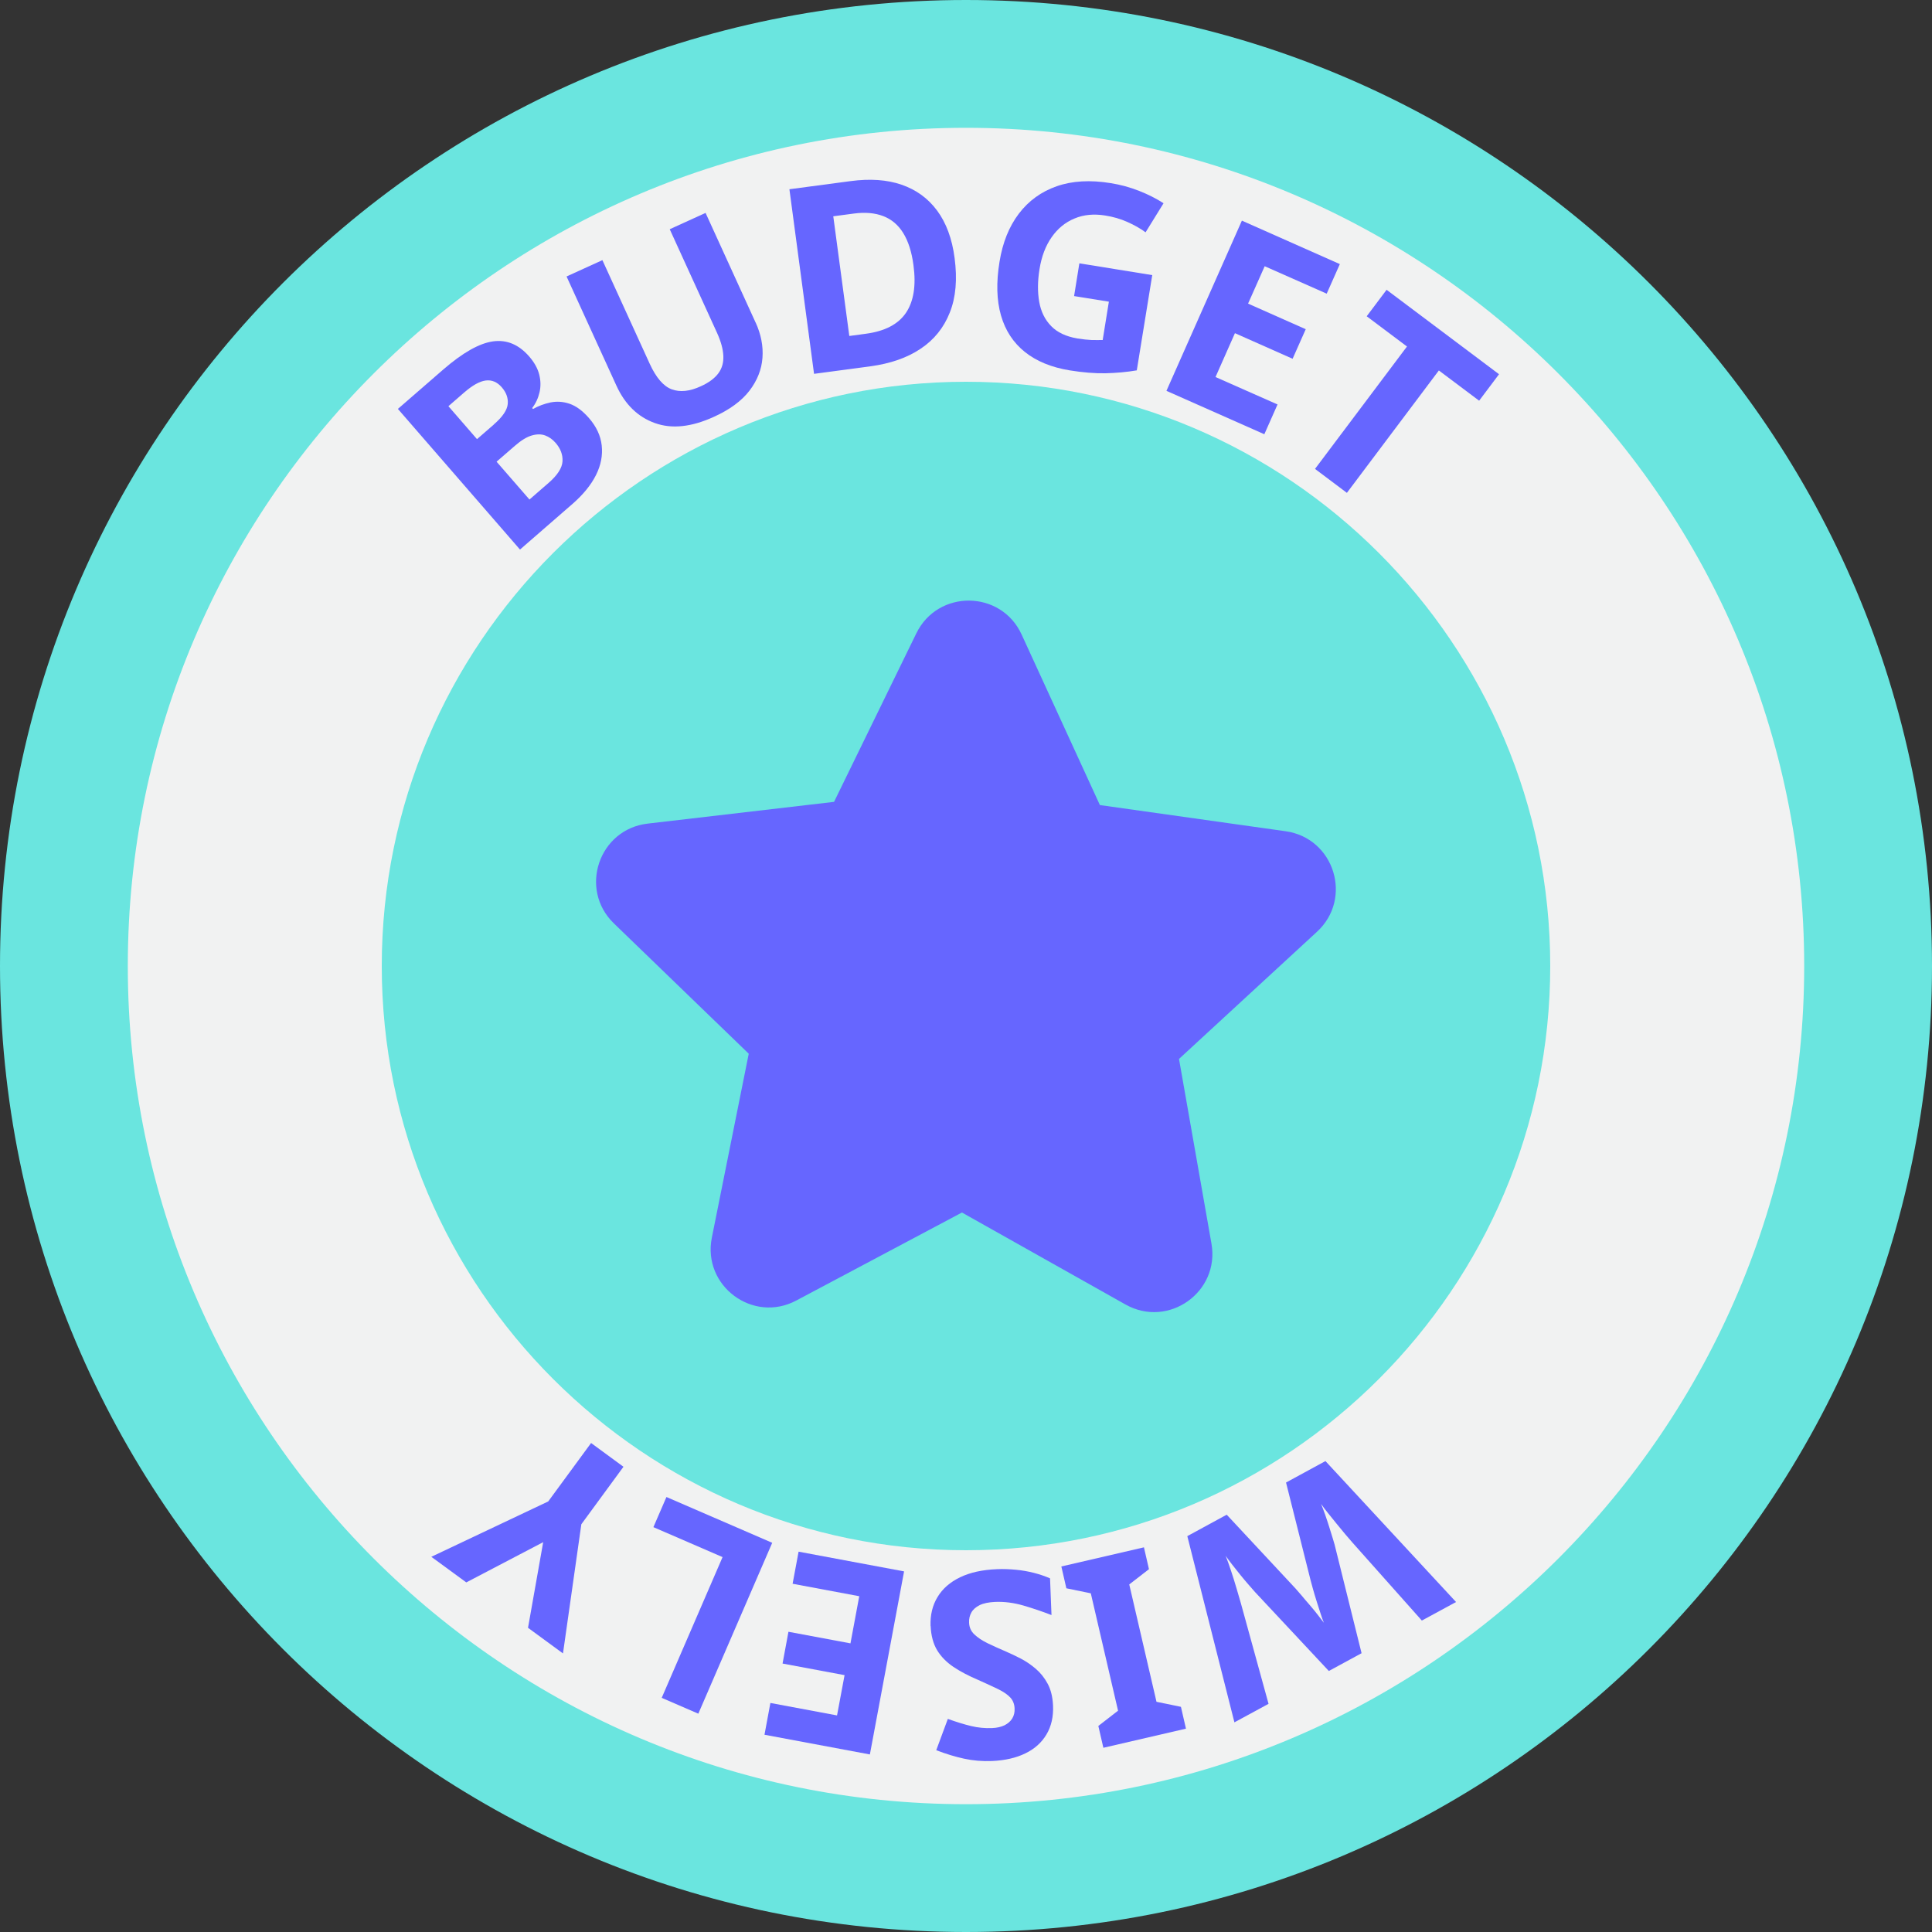 <svg width="200" height="200" viewBox="0 0 200 200" fill="none" xmlns="http://www.w3.org/2000/svg">
<rect x="0" y="0" width="200" height="200" fill="#333333" stroke="none"/>
<g clip-path="url(#clip0_16_673)">
<path d="M100 200C155.228 200 200 155.228 200 100C200 44.772 155.228 0 100 0C44.772 0 0 44.772 0 100C0 155.228 44.772 200 100 200Z" fill="#6AE5DF"/>
<path d="M100 186.77C52.16 186.77 13.23 147.85 13.23 100C13.23 52.15 52.16 13.23 100 13.23C147.84 13.23 186.77 52.15 186.77 100C186.77 147.85 147.85 186.77 100 186.77ZM100 39.52C66.65 39.52 39.52 66.65 39.52 100C39.52 133.35 66.65 160.48 100 160.48C133.35 160.48 160.48 133.35 160.48 100C160.48 66.65 133.35 39.52 100 39.52Z" fill="#F1F2F2"/>
<path d="M86.34 83.01L94.86 65.56C97.09 60.99 103.64 61.06 105.76 65.69L113.86 83.34L133.09 86.05C138.13 86.76 140.08 93.01 136.33 96.46L122.05 109.62L125.41 128.74C126.29 133.75 120.95 137.54 116.51 135.04L99.58 125.52L82.43 134.63C77.94 137.02 72.69 133.11 73.69 128.12L77.51 109.08L63.55 95.59C59.89 92.05 61.99 85.85 67.04 85.26L86.33 83.01H86.34Z" fill="#6666FF"/>
<path d="M45.9 38.24C47.9 36.51 49.61 35.54 51.03 35.34C52.45 35.14 53.7 35.66 54.78 36.9C55.31 37.51 55.66 38.14 55.82 38.77C55.98 39.41 55.99 40.02 55.85 40.62C55.71 41.22 55.46 41.76 55.09 42.24L55.18 42.34C55.74 42.02 56.34 41.8 56.99 41.66C57.64 41.53 58.3 41.57 58.97 41.8C59.64 42.03 60.31 42.52 60.97 43.28C61.74 44.16 62.18 45.11 62.29 46.12C62.4 47.13 62.21 48.15 61.7 49.17C61.19 50.19 60.38 51.19 59.27 52.16L53.83 56.89L41.19 42.33L45.9 38.24ZM51.13 43.93C52.03 43.15 52.5 42.45 52.56 41.83C52.62 41.21 52.41 40.63 51.95 40.1C51.47 39.54 50.91 39.31 50.28 39.39C49.65 39.47 48.9 39.89 48.03 40.65L46.42 42.05L49.38 45.46L51.13 43.94V43.93ZM51.41 47.8L54.81 51.71L56.79 49.99C57.71 49.19 58.19 48.44 58.23 47.76C58.27 47.07 58.03 46.44 57.52 45.85C57.2 45.48 56.84 45.23 56.44 45.08C56.04 44.93 55.57 44.93 55.05 45.08C54.53 45.23 53.94 45.59 53.29 46.16L51.41 47.79V47.8Z" fill="#6666FF"/>
<path d="M78.23 33.4C78.78 34.61 79.02 35.83 78.93 37.04C78.84 38.26 78.39 39.39 77.58 40.45C76.77 41.5 75.54 42.41 73.9 43.15C71.58 44.21 69.54 44.43 67.78 43.79C66.03 43.16 64.7 41.87 63.81 39.92L58.65 28.62L62.36 26.93L67.26 37.66C67.92 39.1 68.68 39.98 69.53 40.3C70.39 40.62 71.4 40.52 72.56 39.98C73.38 39.61 73.98 39.16 74.36 38.65C74.74 38.14 74.91 37.54 74.88 36.84C74.85 36.14 74.63 35.34 74.22 34.44L69.33 23.73L73.04 22.04L78.22 33.39L78.23 33.4Z" fill="#6666FF"/>
<path d="M98.82 26.71C99.11 28.91 98.95 30.79 98.32 32.36C97.7 33.93 96.69 35.18 95.29 36.11C93.9 37.04 92.17 37.64 90.1 37.92L84.27 38.7L81.72 19.59L88.04 18.75C90.06 18.48 91.82 18.6 93.33 19.12C94.84 19.64 96.07 20.53 97.01 21.8C97.95 23.07 98.56 24.71 98.82 26.71ZM94.56 27.44C94.38 26.07 94.02 24.96 93.5 24.12C92.98 23.28 92.29 22.7 91.43 22.37C90.57 22.04 89.55 21.95 88.37 22.11L86.26 22.39L87.92 34.78L89.63 34.55C91.59 34.29 92.98 33.57 93.78 32.39C94.58 31.21 94.85 29.56 94.56 27.44Z" fill="#6666FF"/>
<path d="M111.74 27.26L119.28 28.48L117.68 38.34C116.63 38.52 115.55 38.61 114.44 38.64C113.33 38.66 112.1 38.56 110.73 38.34C108.85 38.03 107.3 37.4 106.1 36.44C104.9 35.48 104.07 34.22 103.62 32.65C103.17 31.08 103.12 29.23 103.47 27.1C103.79 25.11 104.46 23.45 105.47 22.12C106.48 20.79 107.79 19.84 109.39 19.28C110.99 18.72 112.86 18.61 114.99 18.96C116 19.12 116.98 19.39 117.92 19.76C118.86 20.13 119.71 20.56 120.45 21.04L118.59 24.05C118.05 23.65 117.43 23.3 116.71 22.98C116 22.66 115.23 22.44 114.41 22.31C113.24 22.12 112.18 22.22 111.23 22.62C110.28 23.01 109.49 23.66 108.87 24.55C108.24 25.44 107.82 26.55 107.61 27.86C107.41 29.1 107.4 30.23 107.58 31.25C107.76 32.26 108.17 33.1 108.82 33.76C109.46 34.42 110.37 34.84 111.54 35.04C112.11 35.13 112.6 35.18 113.01 35.2C113.42 35.21 113.8 35.2 114.15 35.2L114.79 31.23L111.19 30.65L111.73 27.29L111.74 27.26Z" fill="#6666FF"/>
<path d="M130.9 44.96L120.75 40.46L128.56 22.84L138.7 27.34L137.34 30.4L130.92 27.56L129.2 31.43L135.17 34.08L133.81 37.14L127.84 34.49L125.83 39.03L132.25 41.87L130.88 44.96H130.9Z" fill="#6666FF"/>
<path d="M139.43 51.02L136.13 48.54L145.65 35.87L141.48 32.74L143.54 30L155.18 38.74L153.12 41.48L148.95 38.35L139.43 51.02Z" fill="#6666FF"/>
<path d="M127.79 178.31L122.91 159.02L126.99 156.8L134.12 164.45C134.26 164.6 134.46 164.83 134.72 165.14C134.98 165.45 135.26 165.79 135.58 166.15C135.89 166.51 136.18 166.86 136.44 167.2C136.71 167.54 136.91 167.8 137.05 167.99C136.96 167.78 136.84 167.46 136.71 167.05C136.58 166.64 136.44 166.21 136.3 165.77C136.16 165.32 136.03 164.9 135.92 164.5C135.81 164.1 135.72 163.79 135.67 163.58L133.13 153.47L137.21 151.25L150.73 165.84L147.19 167.76L140 159.68C139.79 159.44 139.54 159.15 139.25 158.81C138.96 158.47 138.66 158.1 138.36 157.73C138.05 157.35 137.76 156.99 137.47 156.63C137.18 156.27 136.95 155.96 136.76 155.69C136.89 156.01 137.03 156.38 137.18 156.8C137.33 157.22 137.47 157.66 137.61 158.1C137.75 158.55 137.88 158.97 138 159.36C138.12 159.75 138.21 160.07 138.26 160.31L140.95 171.14L137.56 172.98L129.94 164.83C129.78 164.65 129.57 164.4 129.29 164.09C129.02 163.78 128.73 163.44 128.43 163.07C128.13 162.7 127.84 162.34 127.57 161.99C127.3 161.64 127.07 161.33 126.88 161.06C127.05 161.48 127.23 161.99 127.43 162.59C127.63 163.19 127.82 163.79 128 164.41C128.18 165.03 128.33 165.54 128.45 165.95L131.32 176.38L127.78 178.3L127.79 178.31Z" fill="#6666FF"/>
<path d="M109.87 162.16L118.42 160.18L118.94 162.44L116.9 164.02L119.72 176.17L122.25 176.69L122.77 178.95L114.22 180.93L113.7 178.67L115.74 177.09L112.92 164.94L110.39 164.42L109.87 162.16Z" fill="#6666FF"/>
<path d="M96.33 168.33C96.29 167.2 96.52 166.2 97.05 165.33C97.57 164.46 98.35 163.78 99.39 163.28C100.42 162.78 101.7 162.5 103.21 162.44C103.88 162.41 104.53 162.44 105.17 162.5C105.81 162.56 106.43 162.67 107.02 162.82C107.61 162.97 108.17 163.16 108.7 163.39L108.85 167.19C107.92 166.83 106.95 166.5 105.96 166.21C104.97 165.92 103.98 165.79 103.01 165.83C102.35 165.86 101.81 165.97 101.42 166.16C101.02 166.36 100.73 166.61 100.56 166.92C100.38 167.23 100.3 167.59 100.32 167.98C100.34 168.47 100.52 168.87 100.87 169.2C101.22 169.53 101.67 169.83 102.24 170.11C102.81 170.38 103.46 170.68 104.19 170.99C104.65 171.19 105.15 171.43 105.68 171.7C106.21 171.98 106.73 172.33 107.22 172.75C107.71 173.17 108.13 173.69 108.46 174.31C108.79 174.93 108.97 175.68 109.01 176.56C109.06 177.71 108.83 178.71 108.33 179.55C107.83 180.39 107.1 181.05 106.14 181.51C105.18 181.98 104.03 182.24 102.7 182.3C101.69 182.34 100.73 182.26 99.81 182.06C98.89 181.86 97.93 181.57 96.92 181.18L98.12 177.94C99.01 178.26 99.82 178.51 100.53 178.68C101.24 178.85 101.96 178.92 102.7 178.89C103.2 178.87 103.63 178.77 103.99 178.6C104.34 178.42 104.61 178.19 104.79 177.89C104.97 177.59 105.05 177.25 105.03 176.85C105.01 176.4 104.86 176.02 104.58 175.72C104.3 175.42 103.88 175.13 103.33 174.86C102.78 174.59 102.09 174.28 101.27 173.91C100.26 173.48 99.4 173.03 98.69 172.55C97.98 172.07 97.42 171.5 97.01 170.83C96.61 170.16 96.38 169.32 96.34 168.32L96.33 168.33Z" fill="#6666FF"/>
<path d="M82.68 160.63L93.59 162.67L90.05 181.62L79.14 179.58L79.75 176.29L86.65 177.58L87.43 173.41L81.01 172.21L81.62 168.92L88.04 170.12L88.95 165.24L82.05 163.95L82.67 160.63H82.68Z" fill="#6666FF"/>
<path d="M79.94 159.71L72.29 177.4L68.5 175.76L74.8 161.19L67.64 158.09L68.99 154.97L79.94 159.71Z" fill="#6666FF"/>
<path d="M56.24 159.64L48.27 163.81L44.65 161.16L56.75 155.43L61.19 149.38L64.54 151.84L60.18 157.79L58.28 171.16L54.66 168.51L56.23 159.65L56.24 159.64Z" fill="#6666FF"/>
</g>
<defs>
<clipPath id="clip0_16_673">
<rect width="200" height="200" fill="white"/>
</clipPath>
</defs>
</svg>
